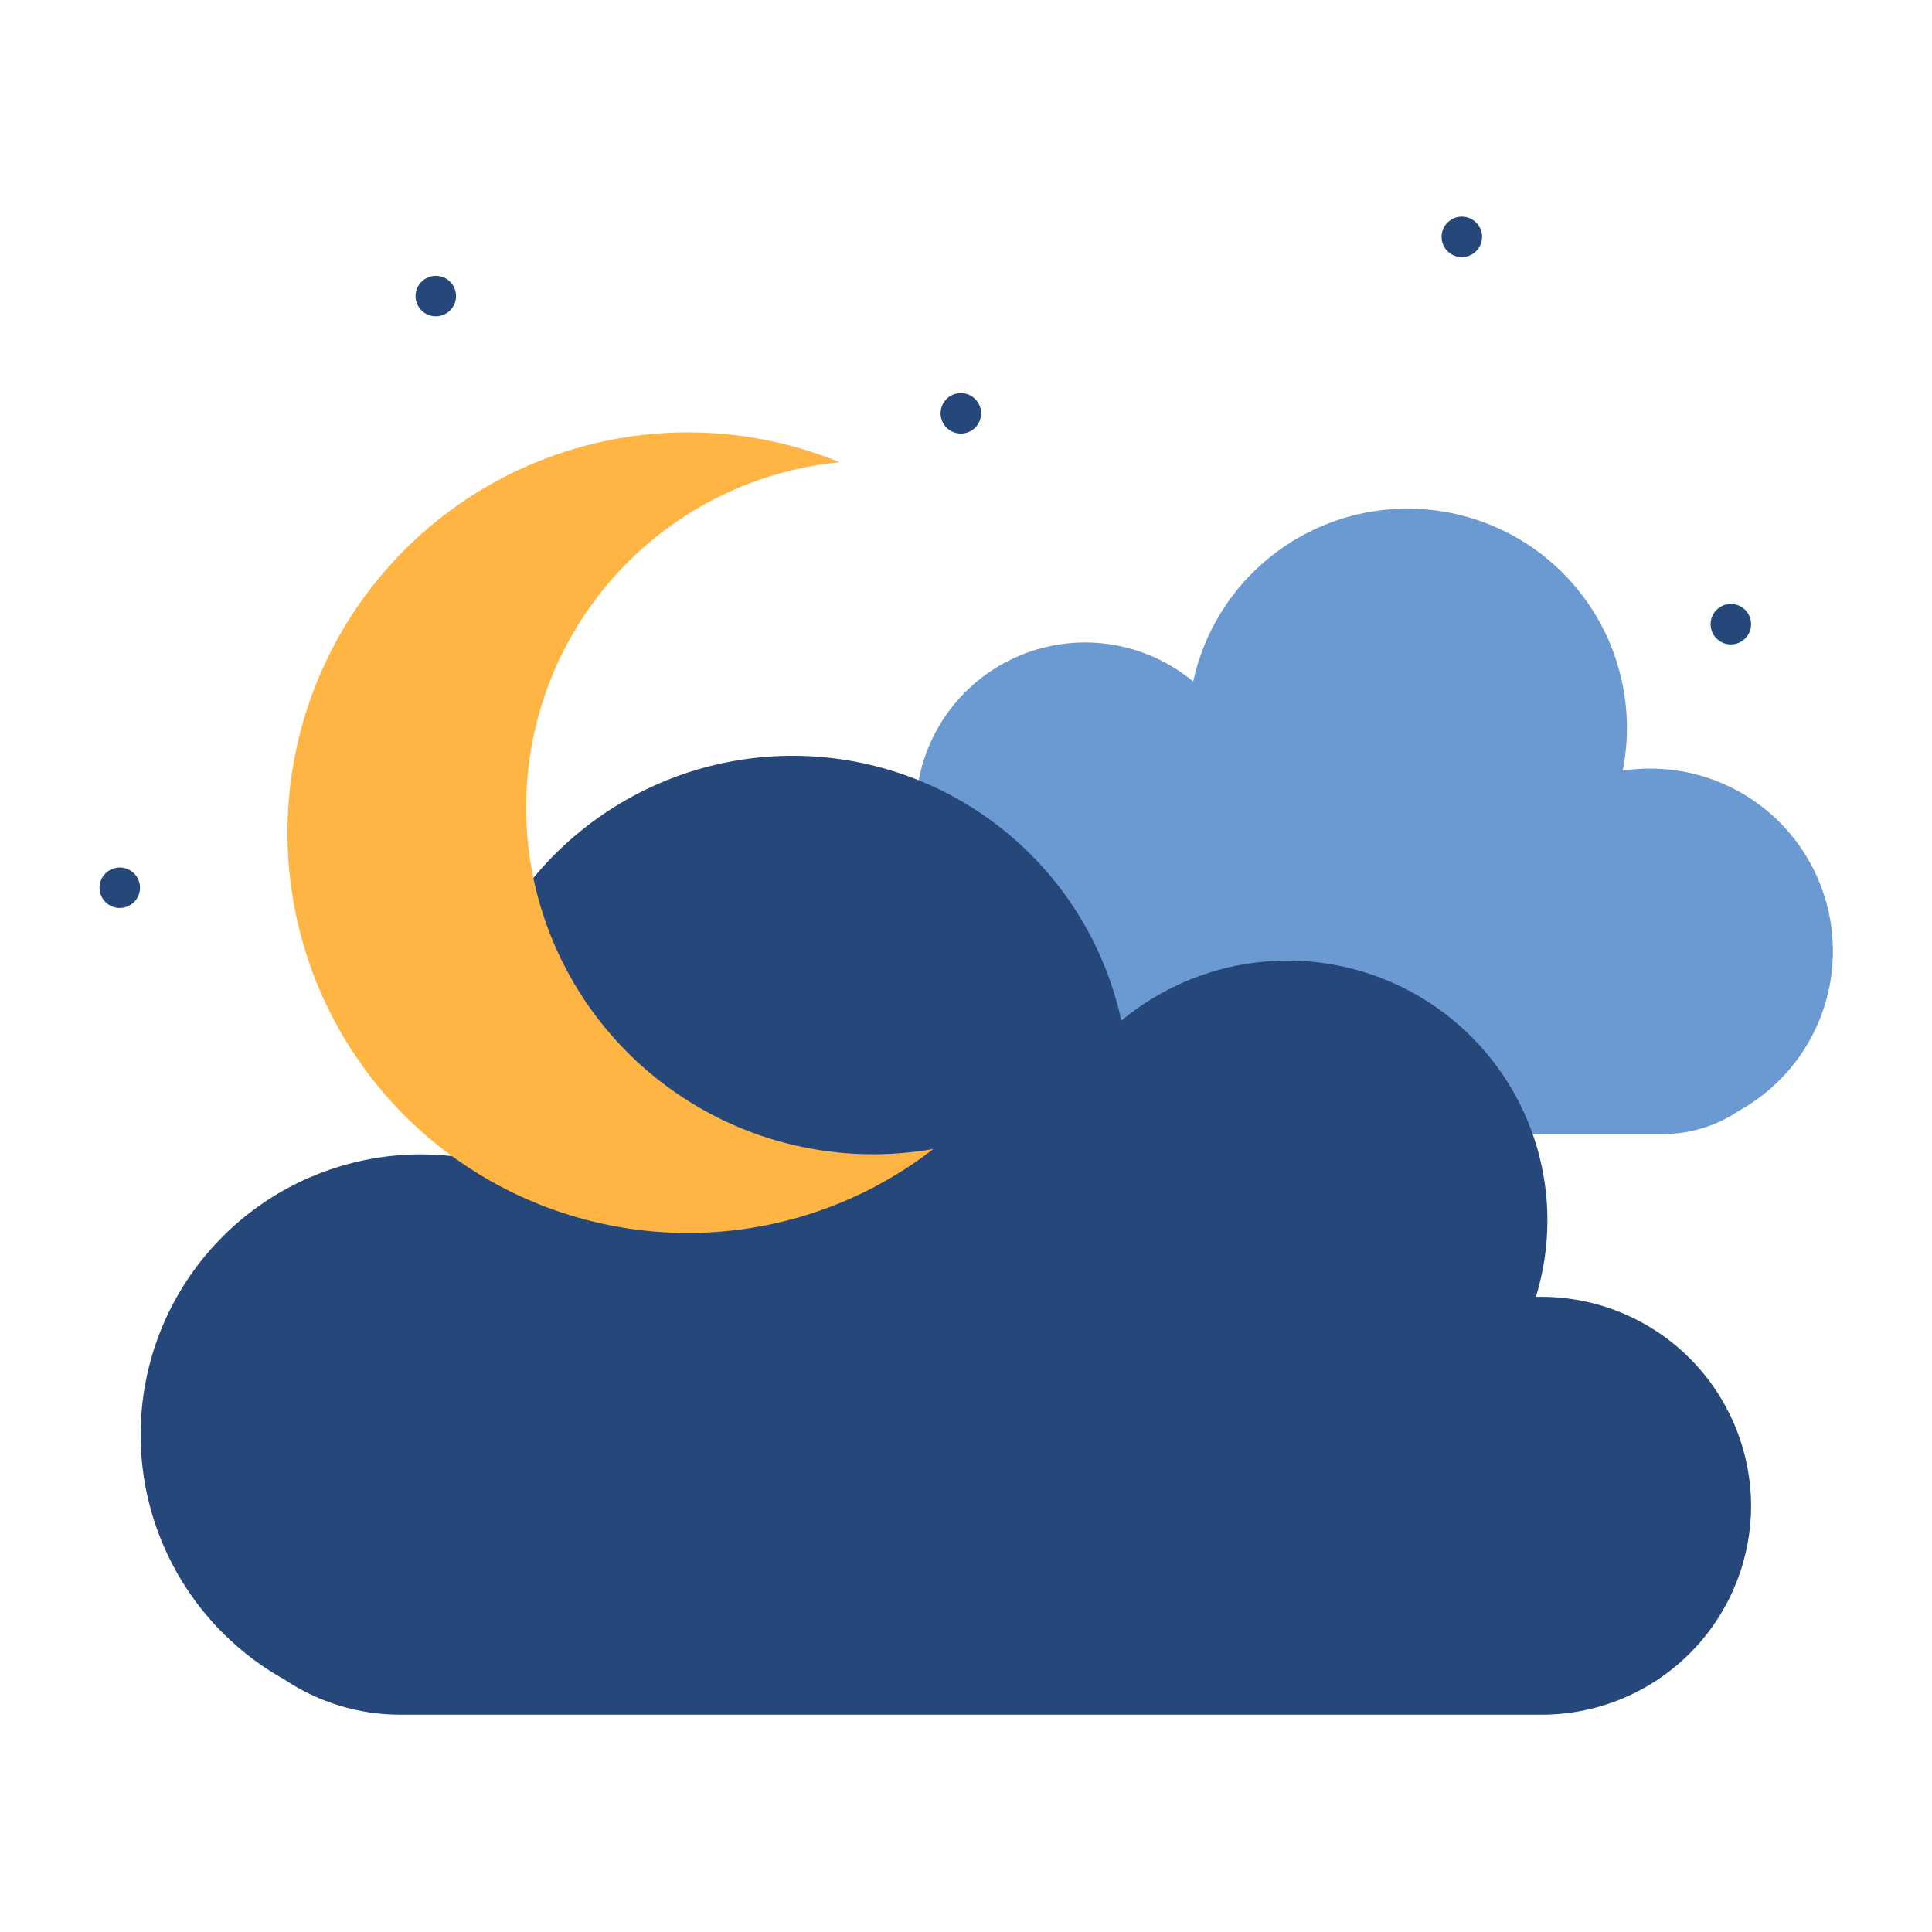 <svg xmlns="http://www.w3.org/2000/svg" xmlns:xlink="http://www.w3.org/1999/xlink" width="1024" zoomAndPan="magnify" viewBox="0 0 768 768" height="1024" preserveAspectRatio="xMidYMid meet" version="1.0"><defs><clipPath id="00c0cf190c"><path d="M 55 300 L 697 300 L 697 681.613 L 55 681.613 Z M 55 300 " clip-rule="nonzero"/></clipPath><clipPath id="7c36d1cb6c"><path d="M 573 86.113 L 590 86.113 L 590 103 L 573 103 Z M 573 86.113 " clip-rule="nonzero"/></clipPath></defs><path fill="#6b99d2" d="M 365.238 342.414 L 366.91 342.414 C 364.934 335.98 363.973 329.402 364.023 322.676 C 364.023 321.086 364.078 319.504 364.191 317.918 C 364.301 316.336 364.469 314.758 364.695 313.188 C 364.918 311.617 365.195 310.055 365.527 308.504 C 365.863 306.953 366.25 305.414 366.695 303.891 C 367.137 302.367 367.633 300.859 368.184 299.371 C 368.73 297.883 369.332 296.414 369.988 294.969 C 370.641 293.52 371.344 292.098 372.098 290.703 C 372.852 289.305 373.656 287.938 374.504 286.598 C 375.355 285.258 376.254 283.949 377.199 282.672 C 378.141 281.398 379.129 280.156 380.16 278.949 C 381.191 277.742 382.266 276.574 383.379 275.441 C 384.492 274.312 385.648 273.223 386.84 272.172 C 388.031 271.125 389.258 270.117 390.52 269.156 C 391.781 268.195 393.078 267.277 394.406 266.406 C 395.73 265.535 397.09 264.715 398.477 263.941 C 399.859 263.164 401.273 262.441 402.711 261.766 C 404.145 261.09 405.605 260.469 407.086 259.898 C 408.566 259.324 410.066 258.805 411.586 258.34 C 413.105 257.875 414.637 257.465 416.184 257.109 C 417.73 256.75 419.289 256.449 420.855 256.203 C 422.426 255.957 424 255.766 425.582 255.629 C 427.164 255.492 428.75 255.414 430.336 255.391 C 431.926 255.367 433.512 255.402 435.098 255.492 C 436.684 255.578 438.262 255.727 439.836 255.926 C 441.41 256.125 442.977 256.383 444.535 256.695 C 446.09 257.008 447.637 257.371 449.168 257.793 C 450.699 258.215 452.211 258.688 453.707 259.219 C 455.207 259.746 456.684 260.324 458.141 260.957 C 459.594 261.59 461.027 262.273 462.434 263.008 C 463.844 263.742 465.223 264.523 466.574 265.355 C 467.93 266.188 469.25 267.066 470.539 267.992 C 471.828 268.914 473.086 269.887 474.309 270.898 C 474.59 269.598 474.902 268.305 475.242 267.016 C 475.582 265.73 475.953 264.449 476.352 263.18 C 476.754 261.91 477.184 260.648 477.641 259.398 C 478.098 258.148 478.582 256.91 479.098 255.68 C 479.613 254.453 480.152 253.238 480.723 252.035 C 481.293 250.832 481.891 249.641 482.516 248.465 C 483.141 247.289 483.793 246.129 484.473 244.98 C 485.148 243.836 485.852 242.703 486.582 241.59 C 487.312 240.477 488.066 239.379 488.848 238.301 C 489.629 237.223 490.434 236.16 491.262 235.117 C 492.09 234.074 492.941 233.055 493.816 232.051 C 494.691 231.047 495.59 230.062 496.512 229.102 C 497.434 228.137 498.375 227.199 499.34 226.277 C 500.305 225.359 501.289 224.465 502.293 223.59 C 503.297 222.715 504.32 221.863 505.367 221.039 C 506.41 220.211 507.473 219.406 508.555 218.629 C 509.633 217.852 510.73 217.098 511.848 216.371 C 512.961 215.641 514.094 214.938 515.242 214.262 C 516.391 213.586 517.551 212.938 518.727 212.312 C 519.906 211.691 521.098 211.094 522.301 210.527 C 523.508 209.957 524.723 209.418 525.953 208.906 C 527.184 208.391 528.422 207.906 529.676 207.453 C 530.926 206.996 532.188 206.57 533.457 206.172 C 534.73 205.773 536.008 205.402 537.297 205.066 C 538.586 204.727 539.879 204.414 541.184 204.137 C 542.484 203.855 543.793 203.605 545.105 203.383 C 546.422 203.164 547.738 202.973 549.062 202.816 C 550.383 202.656 551.711 202.523 553.039 202.426 C 554.367 202.328 555.695 202.258 557.027 202.219 C 558.359 202.184 559.691 202.176 561.023 202.199 C 562.355 202.219 563.688 202.273 565.016 202.359 C 566.344 202.441 567.672 202.555 568.996 202.699 C 570.32 202.844 571.641 203.02 572.957 203.227 C 574.273 203.43 575.582 203.664 576.891 203.93 C 578.195 204.195 579.492 204.488 580.785 204.816 C 582.078 205.141 583.359 205.492 584.637 205.875 C 585.914 206.262 587.18 206.672 588.438 207.113 C 589.691 207.555 590.938 208.027 592.172 208.523 C 593.41 209.023 594.633 209.551 595.844 210.105 C 597.055 210.66 598.254 211.242 599.438 211.852 C 600.621 212.461 601.789 213.098 602.945 213.758 C 604.102 214.422 605.242 215.109 606.363 215.828 C 607.488 216.543 608.594 217.281 609.684 218.047 C 610.773 218.812 611.844 219.605 612.898 220.418 C 613.953 221.234 614.984 222.074 616 222.938 C 617.016 223.797 618.012 224.684 618.984 225.59 C 619.961 226.5 620.914 227.43 621.844 228.383 C 622.777 229.332 623.684 230.305 624.574 231.297 C 625.461 232.293 626.324 233.305 627.164 234.34 C 628.004 235.371 628.82 236.422 629.613 237.492 C 630.406 238.562 631.176 239.652 631.918 240.758 C 632.66 241.863 633.375 242.984 634.066 244.121 C 634.758 245.262 635.422 246.414 636.062 247.582 C 636.699 248.75 637.309 249.934 637.895 251.133 C 638.477 252.328 639.035 253.539 639.562 254.758 C 640.09 255.98 640.594 257.215 641.062 258.461 C 641.535 259.707 641.98 260.961 642.395 262.227 C 642.809 263.492 643.191 264.766 643.551 266.051 C 643.906 267.332 644.23 268.625 644.527 269.922 C 644.824 271.219 645.094 272.523 645.328 273.832 C 645.566 275.145 645.773 276.461 645.949 277.777 C 646.125 279.098 646.273 280.422 646.387 281.75 C 646.504 283.074 646.59 284.402 646.645 285.734 C 646.699 287.062 646.727 288.395 646.719 289.727 C 646.703 295.297 646.148 300.816 645.047 306.277 C 648.625 305.793 652.223 305.539 655.832 305.516 C 657.828 305.512 659.82 305.59 661.812 305.75 C 663.801 305.91 665.781 306.148 667.75 306.473 C 669.719 306.797 671.672 307.199 673.609 307.684 C 675.547 308.168 677.461 308.73 679.352 309.371 C 681.238 310.012 683.102 310.73 684.93 311.523 C 686.762 312.32 688.559 313.188 690.316 314.129 C 692.074 315.074 693.793 316.086 695.469 317.172 C 697.145 318.254 698.773 319.406 700.352 320.625 C 701.934 321.844 703.461 323.125 704.938 324.469 C 706.41 325.816 707.828 327.219 709.188 328.68 C 710.547 330.141 711.844 331.656 713.078 333.223 C 714.309 334.789 715.477 336.406 716.578 338.07 C 717.68 339.734 718.711 341.441 719.668 343.191 C 720.629 344.941 721.516 346.727 722.328 348.551 C 723.141 350.371 723.875 352.223 724.535 354.109 C 725.195 355.992 725.777 357.898 726.281 359.828 C 726.781 361.758 727.203 363.707 727.547 365.672 C 727.887 367.641 728.148 369.617 728.324 371.602 C 728.504 373.59 728.602 375.582 728.613 377.578 C 728.629 379.57 728.562 381.562 728.41 383.555 C 728.262 385.543 728.027 387.523 727.715 389.492 C 727.402 391.465 727.008 393.418 726.535 395.355 C 726.059 397.293 725.504 399.207 724.871 401.102 C 724.238 402.992 723.531 404.855 722.742 406.691 C 721.957 408.523 721.098 410.32 720.16 412.086 C 719.227 413.848 718.223 415.57 717.145 417.25 C 716.066 418.93 714.922 420.562 713.711 422.148 C 712.5 423.734 711.227 425.266 709.887 426.746 C 708.551 428.227 707.152 429.648 705.695 431.016 C 704.242 432.379 702.73 433.684 701.168 434.926 C 699.605 436.164 697.996 437.34 696.336 438.449 C 694.676 439.555 692.973 440.594 691.227 441.562 C 686.785 444.562 682 446.852 676.879 448.43 C 671.754 450.008 666.512 450.805 661.148 450.824 L 365.238 450.824 C 363.469 450.812 361.703 450.719 359.938 450.535 C 358.176 450.352 356.43 450.086 354.691 449.73 C 352.957 449.379 351.242 448.941 349.547 448.422 C 347.855 447.898 346.191 447.297 344.559 446.613 C 342.922 445.93 341.324 445.168 339.766 444.332 C 338.207 443.492 336.691 442.578 335.219 441.59 C 333.75 440.602 332.332 439.547 330.965 438.422 C 329.598 437.293 328.285 436.105 327.035 434.852 C 325.785 433.598 324.598 432.285 323.477 430.914 C 322.352 429.543 321.301 428.125 320.316 426.652 C 319.332 425.18 318.422 423.66 317.586 422.098 C 316.75 420.539 315.996 418.938 315.316 417.305 C 314.637 415.668 314.039 414.004 313.523 412.309 C 313.008 410.617 312.574 408.902 312.227 407.164 C 311.875 405.43 311.613 403.68 311.438 401.918 C 311.258 400.156 311.168 398.391 311.16 396.617 C 311.168 394.848 311.258 393.082 311.438 391.32 C 311.613 389.559 311.875 387.809 312.227 386.074 C 312.574 384.336 313.008 382.621 313.523 380.93 C 314.039 379.234 314.637 377.57 315.316 375.934 C 315.996 374.297 316.75 372.699 317.586 371.137 C 318.422 369.578 319.332 368.059 320.316 366.586 C 321.301 365.113 322.352 363.691 323.477 362.324 C 324.598 360.953 325.785 359.641 327.035 358.387 C 328.285 357.133 329.598 355.945 330.965 354.816 C 332.332 353.691 333.75 352.637 335.219 351.648 C 336.691 350.66 338.207 349.746 339.766 348.906 C 341.324 348.066 342.922 347.305 344.559 346.625 C 346.191 345.941 347.855 345.336 349.547 344.816 C 351.242 344.297 352.957 343.859 354.691 343.504 C 356.43 343.152 358.176 342.883 359.938 342.703 C 361.703 342.52 363.469 342.422 365.238 342.414 Z M 365.238 342.414 " fill-opacity="1" fill-rule="nonzero"/><g clip-path="url(#00c0cf190c)"><path fill="#26477a" d="M 612.996 515.508 L 610.566 515.508 C 613.582 505.609 615.102 495.484 615.121 485.141 C 615.125 482.703 615.039 480.266 614.867 477.836 C 614.695 475.402 614.438 472.98 614.098 470.57 C 613.754 468.156 613.324 465.758 612.812 463.375 C 612.301 460.992 611.703 458.629 611.023 456.289 C 610.344 453.949 609.582 451.633 608.738 449.348 C 607.891 447.062 606.969 444.805 605.965 442.586 C 604.961 440.363 603.879 438.18 602.723 436.035 C 601.562 433.891 600.328 431.789 599.023 429.73 C 597.715 427.676 596.336 425.664 594.887 423.707 C 593.438 421.746 591.918 419.84 590.336 417.988 C 588.75 416.133 587.102 414.34 585.391 412.605 C 583.676 410.867 581.906 409.195 580.074 407.586 C 578.246 405.977 576.359 404.43 574.422 402.953 C 572.48 401.477 570.492 400.07 568.449 398.734 C 566.41 397.398 564.328 396.137 562.199 394.945 C 560.07 393.758 557.902 392.648 555.691 391.613 C 553.484 390.578 551.242 389.621 548.969 388.746 C 546.691 387.867 544.391 387.074 542.059 386.359 C 539.727 385.645 537.371 385.016 534.996 384.469 C 532.617 383.922 530.227 383.461 527.816 383.082 C 525.406 382.707 522.988 382.414 520.559 382.207 C 518.129 382.004 515.695 381.883 513.254 381.848 C 510.816 381.816 508.379 381.867 505.945 382.008 C 503.512 382.145 501.086 382.371 498.668 382.68 C 496.246 382.992 493.844 383.387 491.453 383.867 C 489.062 384.348 486.691 384.914 484.34 385.562 C 481.988 386.211 479.664 386.941 477.367 387.754 C 475.066 388.566 472.801 389.461 470.562 390.434 C 468.328 391.41 466.129 392.461 463.969 393.59 C 461.809 394.719 459.691 395.922 457.613 397.203 C 455.539 398.48 453.512 399.832 451.531 401.254 C 449.551 402.68 447.625 404.168 445.75 405.73 C 445.316 403.734 444.84 401.75 444.316 399.777 C 443.789 397.805 443.223 395.848 442.609 393.898 C 441.996 391.953 441.336 390.023 440.637 388.105 C 439.934 386.191 439.188 384.289 438.398 382.406 C 437.609 380.527 436.777 378.664 435.902 376.82 C 435.027 374.977 434.113 373.152 433.156 371.348 C 432.195 369.547 431.199 367.77 430.156 366.012 C 429.117 364.254 428.039 362.523 426.922 360.816 C 425.801 359.109 424.645 357.43 423.449 355.773 C 422.25 354.121 421.02 352.496 419.746 350.898 C 418.477 349.301 417.172 347.734 415.828 346.195 C 414.484 344.656 413.109 343.152 411.699 341.676 C 410.285 340.203 408.84 338.762 407.363 337.352 C 405.887 335.945 404.379 334.57 402.836 333.23 C 401.297 331.891 399.727 330.59 398.125 329.32 C 396.527 328.055 394.898 326.824 393.242 325.633 C 391.582 324.438 389.902 323.285 388.191 322.168 C 386.48 321.055 384.746 319.977 382.988 318.941 C 381.23 317.906 379.449 316.91 377.645 315.953 C 375.84 315 374.012 314.086 372.168 313.215 C 370.32 312.344 368.457 311.516 366.57 310.73 C 364.688 309.945 362.785 309.203 360.867 308.504 C 358.949 307.805 357.016 307.152 355.066 306.543 C 353.117 305.934 351.156 305.367 349.184 304.848 C 347.207 304.328 345.223 303.852 343.227 303.422 C 341.23 302.992 339.227 302.609 337.215 302.273 C 335.199 301.934 333.18 301.645 331.152 301.398 C 329.125 301.152 327.094 300.957 325.059 300.805 C 323.023 300.652 320.984 300.547 318.941 300.488 C 316.902 300.43 314.859 300.418 312.82 300.453 C 310.777 300.488 308.738 300.57 306.699 300.699 C 304.664 300.828 302.629 301 300.602 301.223 C 298.57 301.445 296.547 301.711 294.527 302.027 C 292.512 302.34 290.504 302.699 288.504 303.105 C 286.5 303.512 284.512 303.965 282.531 304.461 C 280.551 304.961 278.582 305.504 276.629 306.09 C 274.672 306.676 272.73 307.309 270.805 307.984 C 268.879 308.66 266.969 309.383 265.074 310.145 C 263.184 310.91 261.309 311.715 259.453 312.566 C 257.594 313.414 255.758 314.309 253.945 315.242 C 252.129 316.176 250.336 317.148 248.566 318.168 C 246.793 319.184 245.047 320.238 243.324 321.332 C 241.602 322.43 239.906 323.562 238.234 324.738 C 236.566 325.91 234.922 327.121 233.309 328.371 C 231.695 329.621 230.109 330.906 228.551 332.227 C 226.996 333.547 225.473 334.906 223.977 336.297 C 222.484 337.688 221.023 339.113 219.594 340.57 C 218.168 342.027 216.773 343.52 215.414 345.039 C 214.051 346.562 212.727 348.113 211.438 349.699 C 210.148 351.281 208.898 352.891 207.684 354.531 C 206.469 356.172 205.293 357.84 204.152 359.531 C 203.016 361.227 201.914 362.945 200.855 364.691 C 199.797 366.434 198.777 368.203 197.797 369.992 C 196.816 371.785 195.883 373.598 194.984 375.43 C 194.09 377.266 193.234 379.117 192.426 380.992 C 191.613 382.863 190.848 384.754 190.125 386.664 C 189.398 388.57 188.719 390.492 188.082 392.434 C 187.449 394.371 186.855 396.324 186.309 398.293 C 185.762 400.258 185.262 402.234 184.809 404.227 C 184.352 406.215 183.941 408.211 183.578 410.223 C 183.215 412.23 182.895 414.246 182.625 416.266 C 182.352 418.289 182.125 420.316 181.949 422.352 C 181.77 424.383 181.637 426.418 181.551 428.457 C 181.465 430.496 181.426 432.535 181.434 434.578 C 181.469 443.156 182.281 451.656 183.867 460.086 C 178.375 459.293 172.855 458.887 167.309 458.871 C 164.25 458.875 161.195 459.004 158.148 459.254 C 155.102 459.508 152.066 459.887 149.051 460.391 C 146.035 460.895 143.043 461.52 140.078 462.27 C 137.113 463.02 134.184 463.887 131.289 464.879 C 128.395 465.867 125.547 466.977 122.746 468.199 C 119.941 469.422 117.195 470.762 114.504 472.211 C 111.809 473.66 109.184 475.219 106.617 476.887 C 104.055 478.555 101.562 480.324 99.145 482.195 C 96.727 484.066 94.387 486.031 92.133 488.098 C 89.875 490.16 87.707 492.312 85.629 494.555 C 83.551 496.797 81.566 499.121 79.676 501.527 C 77.789 503.93 76.004 506.41 74.32 508.961 C 72.637 511.516 71.059 514.133 69.59 516.812 C 68.121 519.496 66.766 522.23 65.523 525.027 C 64.281 527.82 63.156 530.66 62.145 533.543 C 61.137 536.43 60.246 539.352 59.48 542.312 C 58.711 545.27 58.066 548.258 57.543 551.27 C 57.02 554.281 56.621 557.309 56.348 560.355 C 56.074 563.398 55.926 566.449 55.902 569.508 C 55.883 572.562 55.984 575.617 56.215 578.664 C 56.441 581.715 56.797 584.746 57.277 587.766 C 57.754 590.785 58.355 593.781 59.082 596.75 C 59.809 599.723 60.652 602.656 61.621 605.559 C 62.59 608.457 63.672 611.312 64.875 614.125 C 66.078 616.934 67.395 619.691 68.82 622.395 C 70.25 625.098 71.789 627.738 73.434 630.312 C 75.082 632.891 76.832 635.395 78.684 637.828 C 80.535 640.258 82.484 642.613 84.531 644.883 C 86.578 647.156 88.715 649.34 90.941 651.438 C 93.168 653.531 95.477 655.535 97.867 657.441 C 100.258 659.348 102.723 661.152 105.262 662.855 C 107.801 664.559 110.406 666.156 113.078 667.645 C 116.465 669.91 119.996 671.918 123.68 673.66 C 127.363 675.406 131.152 676.867 135.051 678.051 C 138.953 679.234 142.918 680.125 146.945 680.723 C 150.977 681.32 155.031 681.617 159.105 681.613 L 612.996 681.613 C 614.355 681.613 615.715 681.578 617.07 681.508 C 618.43 681.438 619.785 681.336 621.137 681.199 C 622.488 681.066 623.836 680.898 625.18 680.695 C 626.523 680.496 627.863 680.262 629.195 679.992 C 630.527 679.727 631.855 679.426 633.172 679.094 C 634.488 678.766 635.801 678.398 637.098 678.004 C 638.398 677.609 639.688 677.18 640.969 676.723 C 642.246 676.262 643.516 675.773 644.77 675.254 C 646.027 674.73 647.266 674.18 648.496 673.598 C 649.723 673.016 650.938 672.402 652.137 671.762 C 653.332 671.121 654.516 670.453 655.68 669.754 C 656.848 669.055 657.992 668.328 659.125 667.57 C 660.254 666.816 661.363 666.031 662.457 665.223 C 663.547 664.414 664.617 663.578 665.668 662.715 C 666.719 661.855 667.746 660.965 668.754 660.055 C 669.762 659.141 670.746 658.203 671.707 657.246 C 672.668 656.285 673.605 655.301 674.516 654.293 C 675.43 653.285 676.316 652.258 677.18 651.207 C 678.043 650.16 678.879 649.09 679.688 647.996 C 680.5 646.906 681.281 645.797 682.039 644.668 C 682.793 643.539 683.52 642.391 684.219 641.227 C 684.918 640.062 685.59 638.879 686.23 637.684 C 686.875 636.484 687.484 635.273 688.066 634.043 C 688.648 632.816 689.199 631.574 689.723 630.32 C 690.242 629.066 690.734 627.801 691.191 626.52 C 691.652 625.242 692.078 623.953 692.477 622.652 C 692.871 621.352 693.234 620.043 693.566 618.727 C 693.898 617.41 694.199 616.086 694.465 614.754 C 694.734 613.422 694.969 612.082 695.168 610.738 C 695.371 609.395 695.539 608.047 695.676 606.695 C 695.809 605.344 695.91 603.988 695.98 602.633 C 696.051 601.277 696.086 599.918 696.086 598.559 C 696.082 597.203 696.043 595.844 695.973 594.488 C 695.902 593.133 695.797 591.781 695.66 590.43 C 695.523 589.078 695.352 587.73 695.148 586.387 C 694.945 585.047 694.711 583.711 694.441 582.379 C 694.172 581.047 693.871 579.723 693.539 578.406 C 693.203 577.09 692.84 575.785 692.441 574.484 C 692.043 573.188 691.617 571.898 691.156 570.621 C 690.695 569.344 690.203 568.078 689.684 566.824 C 689.16 565.57 688.609 564.328 688.023 563.102 C 687.441 561.875 686.828 560.664 686.188 559.469 C 685.547 558.273 684.875 557.09 684.176 555.926 C 683.477 554.766 682.746 553.617 681.992 552.488 C 681.234 551.359 680.453 550.25 679.645 549.16 C 678.832 548.07 677.996 547 677.133 545.953 C 676.273 544.902 675.383 543.875 674.473 542.871 C 673.559 541.863 672.621 540.879 671.664 539.922 C 670.703 538.961 669.719 538.023 668.711 537.113 C 667.707 536.199 666.676 535.312 665.629 534.449 C 664.578 533.59 663.508 532.754 662.418 531.945 C 661.328 531.133 660.219 530.352 659.09 529.598 C 657.961 528.84 656.812 528.113 655.648 527.414 C 654.484 526.715 653.301 526.043 652.105 525.402 C 650.91 524.762 649.695 524.148 648.469 523.566 C 647.242 522.984 646 522.43 644.746 521.91 C 643.492 521.387 642.227 520.895 640.949 520.438 C 639.672 519.977 638.383 519.547 637.082 519.148 C 635.785 518.754 634.477 518.387 633.16 518.055 C 631.84 517.723 630.516 517.422 629.184 517.152 C 627.855 516.883 626.516 516.648 625.172 516.445 C 623.828 516.242 622.484 516.07 621.133 515.934 C 619.781 515.797 618.426 515.691 617.07 515.621 C 615.711 515.551 614.355 515.512 612.996 515.508 Z M 612.996 515.508 " fill-opacity="1" fill-rule="nonzero"/></g><path fill="#26477a" d="M 390 164.309 C 390 164.84 389.949 165.363 389.844 165.879 C 389.742 166.398 389.59 166.902 389.387 167.391 C 389.184 167.879 388.938 168.34 388.645 168.781 C 388.352 169.219 388.016 169.625 387.641 170 C 387.27 170.375 386.863 170.707 386.422 171 C 385.984 171.293 385.52 171.543 385.031 171.746 C 384.543 171.945 384.039 172.098 383.52 172.203 C 383 172.305 382.477 172.355 381.949 172.355 C 381.422 172.355 380.898 172.305 380.379 172.203 C 379.859 172.098 379.355 171.945 378.867 171.746 C 378.379 171.543 377.914 171.293 377.477 171 C 377.035 170.707 376.629 170.375 376.258 170 C 375.883 169.625 375.547 169.219 375.254 168.781 C 374.961 168.34 374.715 167.879 374.512 167.391 C 374.309 166.902 374.156 166.398 374.055 165.879 C 373.949 165.363 373.898 164.84 373.898 164.309 C 373.898 163.781 373.949 163.258 374.055 162.738 C 374.156 162.223 374.309 161.719 374.512 161.23 C 374.715 160.742 374.961 160.277 375.254 159.84 C 375.547 159.398 375.883 158.992 376.258 158.621 C 376.629 158.246 377.035 157.914 377.477 157.617 C 377.914 157.324 378.379 157.078 378.867 156.875 C 379.355 156.672 379.859 156.52 380.379 156.418 C 380.898 156.312 381.422 156.262 381.949 156.262 C 382.477 156.262 383 156.312 383.52 156.418 C 384.039 156.52 384.543 156.672 385.031 156.875 C 385.52 157.078 385.984 157.324 386.422 157.617 C 386.863 157.914 387.27 158.246 387.641 158.621 C 388.016 158.992 388.352 159.398 388.645 159.84 C 388.938 160.277 389.184 160.742 389.387 161.23 C 389.59 161.719 389.742 162.223 389.844 162.738 C 389.949 163.258 390 163.781 390 164.309 Z M 390 164.309 " fill-opacity="1" fill-rule="nonzero"/><g clip-path="url(#7c36d1cb6c)"><path fill="#26477a" d="M 589.148 94.16 C 589.148 94.691 589.094 95.215 588.992 95.73 C 588.891 96.25 588.738 96.754 588.535 97.242 C 588.332 97.73 588.082 98.191 587.789 98.633 C 587.496 99.07 587.164 99.48 586.789 99.852 C 586.414 100.227 586.008 100.559 585.57 100.852 C 585.129 101.148 584.664 101.395 584.176 101.598 C 583.688 101.797 583.184 101.953 582.668 102.055 C 582.148 102.156 581.625 102.211 581.098 102.211 C 580.566 102.211 580.043 102.156 579.523 102.055 C 579.008 101.953 578.504 101.797 578.016 101.598 C 577.527 101.395 577.062 101.148 576.625 100.852 C 576.184 100.559 575.777 100.227 575.402 99.852 C 575.031 99.48 574.695 99.07 574.402 98.633 C 574.109 98.191 573.859 97.73 573.656 97.242 C 573.457 96.754 573.305 96.25 573.199 95.73 C 573.098 95.215 573.047 94.691 573.047 94.16 C 573.047 93.633 573.098 93.109 573.199 92.594 C 573.305 92.074 573.457 91.57 573.656 91.082 C 573.859 90.594 574.109 90.129 574.402 89.691 C 574.695 89.25 575.031 88.844 575.402 88.473 C 575.777 88.098 576.184 87.766 576.625 87.473 C 577.062 87.176 577.527 86.93 578.016 86.727 C 578.504 86.523 579.008 86.371 579.523 86.27 C 580.043 86.168 580.566 86.113 581.098 86.113 C 581.625 86.113 582.148 86.168 582.668 86.27 C 583.184 86.371 583.688 86.523 584.176 86.727 C 584.664 86.93 585.129 87.176 585.57 87.473 C 586.008 87.766 586.414 88.098 586.789 88.473 C 587.164 88.844 587.496 89.25 587.789 89.691 C 588.082 90.129 588.332 90.594 588.535 91.082 C 588.738 91.57 588.891 92.074 588.992 92.594 C 589.094 93.109 589.148 93.633 589.148 94.16 Z M 589.148 94.16 " fill-opacity="1" fill-rule="nonzero"/></g><path fill="#26477a" d="M 181.285 117.695 C 181.285 118.227 181.23 118.75 181.129 119.266 C 181.027 119.785 180.871 120.289 180.672 120.777 C 180.469 121.266 180.219 121.727 179.926 122.168 C 179.633 122.605 179.301 123.012 178.926 123.387 C 178.551 123.762 178.145 124.094 177.707 124.387 C 177.266 124.68 176.801 124.93 176.312 125.133 C 175.824 125.332 175.32 125.484 174.805 125.59 C 174.285 125.691 173.762 125.742 173.234 125.742 C 172.703 125.742 172.18 125.691 171.66 125.59 C 171.145 125.484 170.641 125.332 170.152 125.133 C 169.664 124.93 169.199 124.68 168.758 124.387 C 168.32 124.094 167.914 123.762 167.539 123.387 C 167.164 123.012 166.832 122.605 166.539 122.168 C 166.246 121.727 165.996 121.266 165.793 120.777 C 165.594 120.289 165.438 119.785 165.336 119.266 C 165.234 118.75 165.18 118.227 165.18 117.695 C 165.18 117.168 165.234 116.645 165.336 116.125 C 165.438 115.609 165.594 115.105 165.793 114.617 C 165.996 114.129 166.246 113.664 166.539 113.227 C 166.832 112.785 167.164 112.379 167.539 112.008 C 167.914 111.633 168.32 111.301 168.758 111.004 C 169.199 110.711 169.664 110.465 170.152 110.262 C 170.641 110.059 171.145 109.906 171.66 109.805 C 172.18 109.699 172.703 109.648 173.234 109.648 C 173.762 109.648 174.285 109.699 174.805 109.805 C 175.32 109.906 175.824 110.059 176.312 110.262 C 176.801 110.465 177.266 110.711 177.707 111.004 C 178.145 111.301 178.551 111.633 178.926 112.008 C 179.301 112.379 179.633 112.785 179.926 113.227 C 180.219 113.664 180.469 114.129 180.672 114.617 C 180.871 115.105 181.027 115.609 181.129 116.125 C 181.23 116.645 181.285 117.168 181.285 117.695 Z M 181.285 117.695 " fill-opacity="1" fill-rule="nonzero"/><path fill="#26477a" d="M 696.086 248.125 C 696.086 248.652 696.035 249.176 695.934 249.691 C 695.828 250.211 695.676 250.715 695.477 251.203 C 695.273 251.691 695.023 252.156 694.73 252.594 C 694.438 253.035 694.102 253.441 693.73 253.812 C 693.355 254.188 692.949 254.52 692.508 254.812 C 692.07 255.109 691.605 255.355 691.117 255.559 C 690.629 255.762 690.125 255.914 689.609 256.016 C 689.09 256.117 688.566 256.172 688.035 256.172 C 687.508 256.172 686.984 256.117 686.465 256.016 C 685.949 255.914 685.445 255.762 684.957 255.559 C 684.469 255.355 684.004 255.109 683.562 254.812 C 683.125 254.52 682.719 254.188 682.344 253.812 C 681.969 253.441 681.637 253.035 681.344 252.594 C 681.051 252.156 680.801 251.691 680.598 251.203 C 680.395 250.715 680.242 250.211 680.141 249.691 C 680.039 249.176 679.984 248.652 679.984 248.125 C 679.984 247.594 680.039 247.07 680.141 246.555 C 680.242 246.035 680.395 245.531 680.598 245.043 C 680.801 244.555 681.051 244.094 681.344 243.652 C 681.637 243.215 681.969 242.805 682.344 242.434 C 682.719 242.059 683.125 241.727 683.562 241.434 C 684.004 241.137 684.469 240.891 684.957 240.688 C 685.445 240.488 685.949 240.332 686.465 240.23 C 686.984 240.129 687.508 240.074 688.035 240.074 C 688.566 240.074 689.09 240.129 689.609 240.23 C 690.125 240.332 690.629 240.488 691.117 240.688 C 691.605 240.891 692.07 241.137 692.508 241.434 C 692.949 241.727 693.355 242.059 693.73 242.434 C 694.102 242.805 694.438 243.215 694.73 243.652 C 695.023 244.094 695.273 244.555 695.477 245.043 C 695.676 245.531 695.828 246.035 695.934 246.555 C 696.035 247.07 696.086 247.594 696.086 248.125 Z M 696.086 248.125 " fill-opacity="1" fill-rule="nonzero"/><path fill="#26477a" d="M 55.66 352.891 C 55.66 353.418 55.605 353.941 55.504 354.461 C 55.402 354.977 55.246 355.48 55.047 355.969 C 54.844 356.457 54.594 356.922 54.301 357.359 C 54.008 357.801 53.676 358.207 53.301 358.582 C 52.926 358.953 52.52 359.289 52.082 359.582 C 51.641 359.875 51.176 360.121 50.688 360.324 C 50.199 360.527 49.695 360.68 49.18 360.781 C 48.66 360.887 48.137 360.938 47.609 360.938 C 47.078 360.938 46.555 360.887 46.035 360.781 C 45.52 360.68 45.016 360.527 44.527 360.324 C 44.039 360.121 43.574 359.875 43.133 359.582 C 42.695 359.289 42.289 358.953 41.914 358.582 C 41.539 358.207 41.207 357.801 40.914 357.359 C 40.621 356.922 40.371 356.457 40.168 355.969 C 39.969 355.48 39.812 354.977 39.711 354.461 C 39.609 353.941 39.555 353.418 39.555 352.891 C 39.555 352.363 39.609 351.84 39.711 351.32 C 39.812 350.801 39.969 350.297 40.168 349.809 C 40.371 349.324 40.621 348.859 40.914 348.418 C 41.207 347.98 41.539 347.574 41.914 347.199 C 42.289 346.824 42.695 346.492 43.133 346.199 C 43.574 345.906 44.039 345.656 44.527 345.457 C 45.016 345.254 45.52 345.102 46.035 344.996 C 46.555 344.895 47.078 344.844 47.609 344.844 C 48.137 344.844 48.66 344.895 49.18 344.996 C 49.695 345.102 50.199 345.254 50.688 345.457 C 51.176 345.656 51.641 345.906 52.082 346.199 C 52.52 346.492 52.926 346.824 53.301 347.199 C 53.676 347.574 54.008 347.98 54.301 348.418 C 54.594 348.859 54.844 349.324 55.047 349.809 C 55.246 350.297 55.402 350.801 55.504 351.32 C 55.605 351.84 55.66 352.363 55.66 352.891 Z M 55.66 352.891 " fill-opacity="1" fill-rule="nonzero"/><path fill="#ffb544" d="M 371.012 456.746 C 369.18 458.164 367.32 459.543 365.43 460.879 C 363.539 462.219 361.621 463.512 359.672 464.766 C 357.727 466.02 355.754 467.23 353.754 468.398 C 351.75 469.566 349.727 470.691 347.68 471.77 C 345.629 472.852 343.559 473.883 341.461 474.875 C 339.367 475.863 337.254 476.805 335.117 477.703 C 332.98 478.598 330.828 479.449 328.656 480.25 C 326.48 481.055 324.293 481.809 322.086 482.516 C 319.883 483.223 317.66 483.883 315.426 484.492 C 313.191 485.102 310.945 485.664 308.688 486.176 C 306.43 486.688 304.16 487.152 301.879 487.566 C 299.602 487.98 297.312 488.344 295.02 488.656 C 292.723 488.969 290.422 489.234 288.117 489.445 C 285.809 489.66 283.5 489.82 281.188 489.934 C 278.871 490.047 276.559 490.109 274.242 490.121 C 271.926 490.133 269.609 490.09 267.293 490.004 C 264.98 489.914 262.668 489.773 260.359 489.582 C 258.051 489.391 255.746 489.152 253.449 488.859 C 251.152 488.57 248.859 488.227 246.578 487.836 C 244.293 487.445 242.02 487.004 239.758 486.516 C 237.492 486.023 235.242 485.484 233 484.898 C 230.762 484.309 228.535 483.672 226.32 482.984 C 224.109 482.301 221.914 481.566 219.734 480.785 C 217.551 480.004 215.391 479.176 213.246 478.301 C 211.102 477.426 208.977 476.5 206.871 475.535 C 204.77 474.566 202.688 473.551 200.629 472.492 C 198.566 471.434 196.531 470.328 194.52 469.18 C 192.508 468.031 190.523 466.84 188.562 465.605 C 186.605 464.371 184.672 463.094 182.77 461.777 C 180.863 460.457 178.992 459.098 177.148 457.695 C 175.301 456.297 173.488 454.855 171.707 453.375 C 169.926 451.895 168.18 450.379 166.465 448.82 C 164.746 447.266 163.066 445.672 161.422 444.043 C 159.777 442.414 158.168 440.75 156.594 439.051 C 155.02 437.348 153.484 435.617 151.988 433.848 C 150.492 432.082 149.035 430.285 147.613 428.453 C 146.195 426.625 144.816 424.762 143.48 422.871 C 142.145 420.984 140.848 419.062 139.594 417.117 C 138.34 415.172 137.129 413.195 135.961 411.195 C 134.793 409.195 133.672 407.172 132.594 405.125 C 131.512 403.074 130.48 401.004 129.492 398.91 C 128.504 396.816 127.559 394.703 126.664 392.566 C 125.766 390.434 124.918 388.277 124.117 386.105 C 123.312 383.934 122.559 381.746 121.852 379.539 C 121.145 377.336 120.488 375.117 119.879 372.883 C 119.27 370.648 118.707 368.402 118.195 366.145 C 117.684 363.887 117.223 361.617 116.809 359.34 C 116.398 357.062 116.035 354.777 115.723 352.48 C 115.41 350.188 115.145 347.887 114.934 345.582 C 114.723 343.277 114.559 340.969 114.449 338.656 C 114.336 336.344 114.277 334.027 114.266 331.711 C 114.254 329.398 114.297 327.082 114.387 324.77 C 114.477 322.457 114.617 320.145 114.809 317.84 C 115 315.531 115.242 313.227 115.535 310.93 C 115.828 308.633 116.168 306.344 116.562 304.062 C 116.953 301.781 117.395 299.508 117.887 297.246 C 118.379 294.984 118.918 292.734 119.508 290.492 C 120.098 288.254 120.734 286.031 121.422 283.82 C 122.109 281.605 122.844 279.41 123.625 277.234 C 124.41 275.055 125.238 272.895 126.117 270.75 C 126.992 268.605 127.918 266.484 128.887 264.383 C 129.855 262.277 130.871 260.199 131.93 258.141 C 132.992 256.082 134.098 254.047 135.246 252.035 C 136.395 250.027 137.59 248.043 138.824 246.086 C 140.062 244.125 141.34 242.195 142.66 240.293 C 143.98 238.391 145.34 236.52 146.742 234.676 C 148.145 232.832 149.586 231.02 151.07 229.242 C 152.551 227.461 154.07 225.715 155.629 224 C 157.184 222.285 158.777 220.609 160.41 218.965 C 162.039 217.32 163.707 215.711 165.406 214.141 C 167.109 212.57 168.844 211.035 170.613 209.539 C 172.379 208.043 174.18 206.586 176.012 205.168 C 177.844 203.754 179.703 202.375 181.598 201.039 C 183.488 199.703 185.41 198.41 187.355 197.156 C 189.305 195.906 191.281 194.695 193.281 193.527 C 195.281 192.363 197.309 191.242 199.359 190.164 C 201.406 189.086 203.48 188.055 205.574 187.066 C 207.672 186.078 209.785 185.137 211.922 184.242 C 214.059 183.348 216.215 182.5 218.387 181.699 C 220.562 180.898 222.75 180.145 224.957 179.438 C 227.164 178.734 229.383 178.078 231.617 177.469 C 233.855 176.859 236.102 176.301 238.359 175.789 C 240.621 175.277 242.891 174.816 245.168 174.406 C 247.449 173.996 249.734 173.633 252.031 173.32 C 254.328 173.012 256.629 172.75 258.934 172.539 C 261.242 172.328 263.551 172.164 265.863 172.055 C 268.18 171.945 270.492 171.883 272.809 171.875 C 275.125 171.867 277.441 171.906 279.758 172 C 282.07 172.09 284.383 172.23 286.691 172.426 C 289 172.617 291.301 172.859 293.602 173.152 C 295.898 173.445 298.188 173.789 300.469 174.18 C 302.754 174.574 305.027 175.016 307.289 175.508 C 309.555 176 311.805 176.543 314.047 177.133 C 316.285 177.723 318.512 178.359 320.723 179.047 C 322.934 179.734 325.129 180.469 327.309 181.254 C 329.492 182.035 331.652 182.867 333.797 183.746 C 331.492 183.969 329.195 184.246 326.91 184.586 C 324.621 184.922 322.34 185.32 320.074 185.773 C 317.805 186.223 315.547 186.734 313.305 187.301 C 311.062 187.867 308.836 188.488 306.621 189.164 C 304.41 189.844 302.219 190.578 300.043 191.367 C 297.867 192.152 295.715 192.996 293.582 193.895 C 291.449 194.789 289.34 195.738 287.258 196.742 C 285.172 197.746 283.113 198.801 281.082 199.906 C 279.051 201.012 277.047 202.168 275.074 203.375 C 273.102 204.582 271.16 205.84 269.25 207.145 C 267.34 208.449 265.465 209.801 263.621 211.199 C 261.777 212.598 259.973 214.043 258.203 215.531 C 256.434 217.023 254.703 218.555 253.012 220.133 C 251.32 221.707 249.668 223.328 248.059 224.988 C 246.445 226.648 244.879 228.348 243.355 230.086 C 241.828 231.824 240.348 233.602 238.914 235.414 C 237.477 237.227 236.09 239.074 234.746 240.957 C 233.402 242.84 232.109 244.758 230.863 246.703 C 229.617 248.652 228.418 250.633 227.273 252.641 C 226.125 254.648 225.031 256.684 223.988 258.746 C 222.941 260.812 221.949 262.898 221.012 265.012 C 220.074 267.125 219.188 269.262 218.355 271.418 C 217.523 273.578 216.746 275.754 216.027 277.953 C 215.305 280.148 214.637 282.363 214.027 284.594 C 213.418 286.824 212.863 289.066 212.367 291.328 C 211.867 293.586 211.426 295.855 211.043 298.133 C 210.66 300.414 210.336 302.703 210.066 305 C 209.801 307.297 209.59 309.598 209.438 311.906 C 209.285 314.215 209.191 316.523 209.156 318.836 C 209.121 321.148 209.141 323.461 209.223 325.77 C 209.305 328.082 209.441 330.391 209.637 332.691 C 209.836 334.996 210.09 337.297 210.402 339.586 C 210.715 341.879 211.082 344.16 211.512 346.434 C 211.938 348.703 212.422 350.965 212.965 353.215 C 213.504 355.461 214.102 357.695 214.754 359.914 C 215.41 362.133 216.117 364.332 216.883 366.516 C 217.645 368.695 218.465 370.859 219.336 373 C 220.211 375.141 221.137 377.262 222.117 379.355 C 223.098 381.449 224.129 383.52 225.211 385.562 C 226.297 387.605 227.43 389.617 228.617 391.605 C 229.801 393.59 231.035 395.547 232.32 397.469 C 233.602 399.395 234.934 401.285 236.312 403.141 C 237.691 404.996 239.117 406.816 240.586 408.602 C 242.059 410.387 243.57 412.137 245.129 413.844 C 246.688 415.555 248.289 417.223 249.93 418.852 C 251.574 420.48 253.258 422.066 254.977 423.609 C 256.699 425.152 258.461 426.652 260.258 428.109 C 262.055 429.562 263.891 430.973 265.758 432.336 C 267.629 433.699 269.527 435.016 271.465 436.281 C 273.398 437.551 275.363 438.77 277.359 439.938 C 279.355 441.105 281.383 442.223 283.434 443.289 C 285.488 444.355 287.566 445.371 289.668 446.332 C 291.773 447.297 293.898 448.203 296.047 449.059 C 298.195 449.914 300.367 450.715 302.555 451.461 C 304.746 452.207 306.953 452.898 309.176 453.535 C 311.402 454.172 313.641 454.75 315.895 455.273 C 318.148 455.793 320.414 456.262 322.691 456.668 C 324.969 457.078 327.254 457.43 329.547 457.723 C 331.844 458.016 334.145 458.254 336.449 458.43 C 338.758 458.609 341.066 458.727 343.379 458.789 C 345.691 458.852 348.004 458.855 350.316 458.801 C 352.629 458.746 354.941 458.633 357.246 458.465 C 359.555 458.293 361.855 458.062 364.152 457.777 C 366.445 457.492 368.734 457.148 371.012 456.746 Z M 371.012 456.746 " fill-opacity="1" fill-rule="nonzero"/></svg>